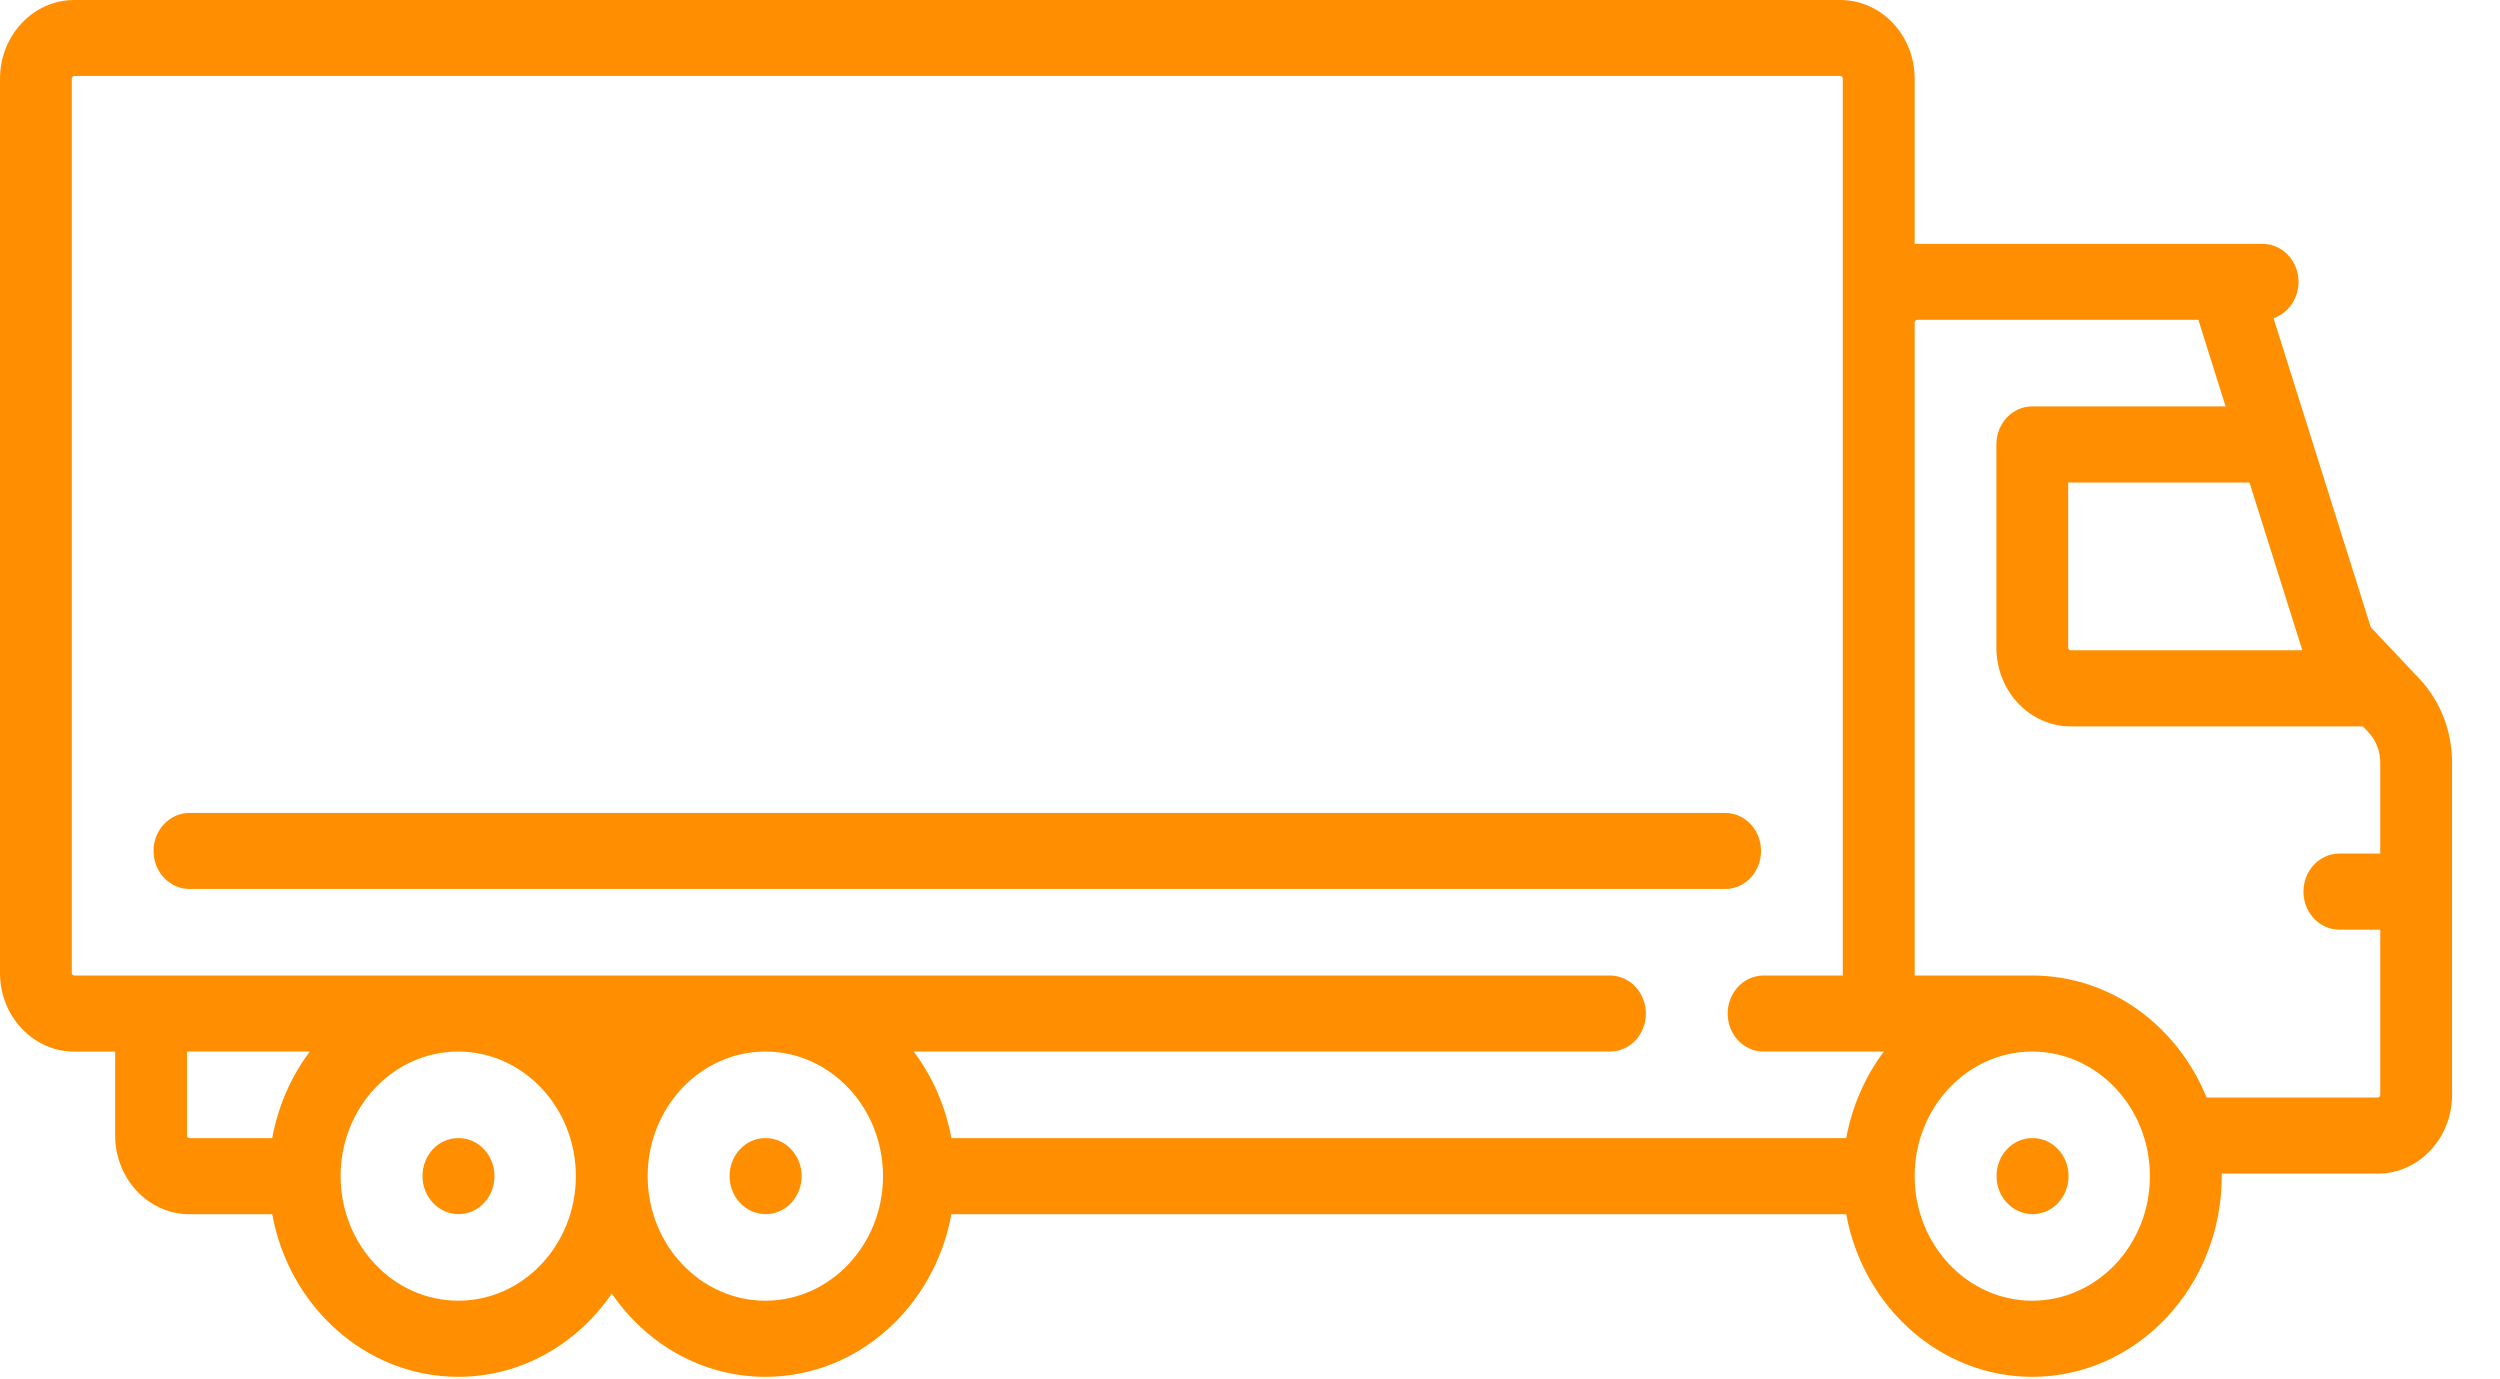 <svg width="29" height="16" viewBox="0 0 29 16" fill="none" xmlns="http://www.w3.org/2000/svg" id="truck">
    <path fill-rule="evenodd" clip-rule="evenodd" d="M5.32 13.202H5.315C5.085 13.202 4.901 13.399 4.901 13.643C4.901 13.887 5.09 14.084 5.32 14.084C5.55 14.084 5.736 13.887 5.736 13.643C5.736 13.399 5.55 13.202 5.32 13.202Z" fill="#FF8E00"/>
    <path fill-rule="evenodd" clip-rule="evenodd" d="M8.882 13.202H8.878C8.648 13.202 8.463 13.399 8.463 13.643C8.463 13.887 8.652 14.084 8.882 14.084C9.112 14.084 9.299 13.887 9.299 13.643C9.299 13.399 9.112 13.202 8.882 13.202Z" fill="#FF8E00"/>
    <path fill-rule="evenodd" clip-rule="evenodd" d="M23.579 13.202H23.574C23.344 13.202 23.16 13.399 23.16 13.643C23.16 13.887 23.348 14.084 23.579 14.084C23.809 14.084 23.995 13.887 23.995 13.643C23.995 13.399 23.809 13.202 23.579 13.202Z" fill="#FF8E00"/>
    <path fill-rule="evenodd" clip-rule="evenodd" d="M27.501 7.276L28.061 7.869C28.308 8.13 28.444 8.478 28.444 8.848V12.701C28.444 13.204 28.058 13.614 27.582 13.614H25.772L25.772 13.627L25.772 13.635L25.772 13.644C25.772 14.927 24.786 15.971 23.574 15.971C22.505 15.971 21.612 15.158 21.416 14.085H11.036C10.841 15.158 9.948 15.971 8.878 15.971C8.146 15.971 7.496 15.59 7.097 15.005C6.697 15.59 6.048 15.971 5.315 15.971C4.246 15.971 3.353 15.158 3.158 14.085H2.198C1.723 14.085 1.336 13.676 1.336 13.172V12.199H0.862C0.387 12.199 0 11.79 0 11.287V0.913C0 0.409 0.387 0 0.862 0H21.348C21.823 0 22.21 0.409 22.21 0.913V2.829H26.246C26.477 2.829 26.663 3.027 26.663 3.27C26.663 3.467 26.541 3.634 26.373 3.691L27.501 7.276ZM2.198 13.202H3.158C3.226 12.828 3.378 12.486 3.594 12.198H2.169V13.171C2.169 13.188 2.182 13.202 2.198 13.202ZM5.316 15.088C4.563 15.088 3.951 14.44 3.951 13.643C3.951 12.849 4.558 12.203 5.307 12.198H5.324C6.073 12.203 6.68 12.849 6.68 13.643C6.68 14.44 6.068 15.088 5.316 15.088ZM7.513 13.643C7.513 14.44 8.126 15.088 8.878 15.088C9.631 15.088 10.243 14.44 10.243 13.643C10.243 12.849 9.635 12.203 8.887 12.198H8.87C8.121 12.203 7.513 12.849 7.513 13.643ZM21.416 13.202H11.036C10.968 12.828 10.815 12.486 10.599 12.198H18.676C18.906 12.198 19.092 12.001 19.092 11.757C19.092 11.514 18.906 11.316 18.676 11.316H0.862C0.846 11.316 0.833 11.302 0.833 11.286V0.912C0.833 0.895 0.846 0.881 0.862 0.881H21.348C21.363 0.881 21.376 0.895 21.376 0.912V11.316H20.457C20.227 11.316 20.041 11.514 20.041 11.757C20.041 12.001 20.227 12.198 20.457 12.198H21.853C21.637 12.486 21.485 12.828 21.416 13.202ZM24.02 7.543H26.707L26.094 5.597H23.991V7.513C23.991 7.53 24.004 7.543 24.02 7.543ZM23.574 15.088C22.822 15.088 22.21 14.44 22.21 13.643C22.21 12.849 22.817 12.203 23.566 12.198H23.574L23.577 12.198C24.328 12.2 24.939 12.847 24.939 13.643C24.939 14.44 24.327 15.088 23.574 15.088ZM27.582 12.731C27.598 12.731 27.611 12.717 27.611 12.7V10.784H27.137C26.907 10.784 26.72 10.586 26.72 10.343C26.72 10.099 26.907 9.901 27.137 9.901H27.611V8.847C27.611 8.713 27.562 8.587 27.472 8.492L27.41 8.426H24.02C23.544 8.426 23.158 8.016 23.158 7.513V5.155C23.158 4.912 23.344 4.714 23.574 4.714H25.817L25.501 3.71H22.238C22.223 3.71 22.21 3.724 22.21 3.741V3.741V11.316H23.566L23.574 11.316C24.481 11.316 25.26 11.9 25.596 12.731H27.582Z" fill="#FF8E00"/>
    <path fill-rule="evenodd" clip-rule="evenodd" d="M20.012 9.43H2.198C1.968 9.43 1.781 9.627 1.781 9.871C1.781 10.115 1.968 10.312 2.198 10.312H20.012C20.242 10.312 20.428 10.115 20.428 9.871C20.428 9.627 20.242 9.43 20.012 9.43Z" fill="#FF8E00"/>
</svg>
